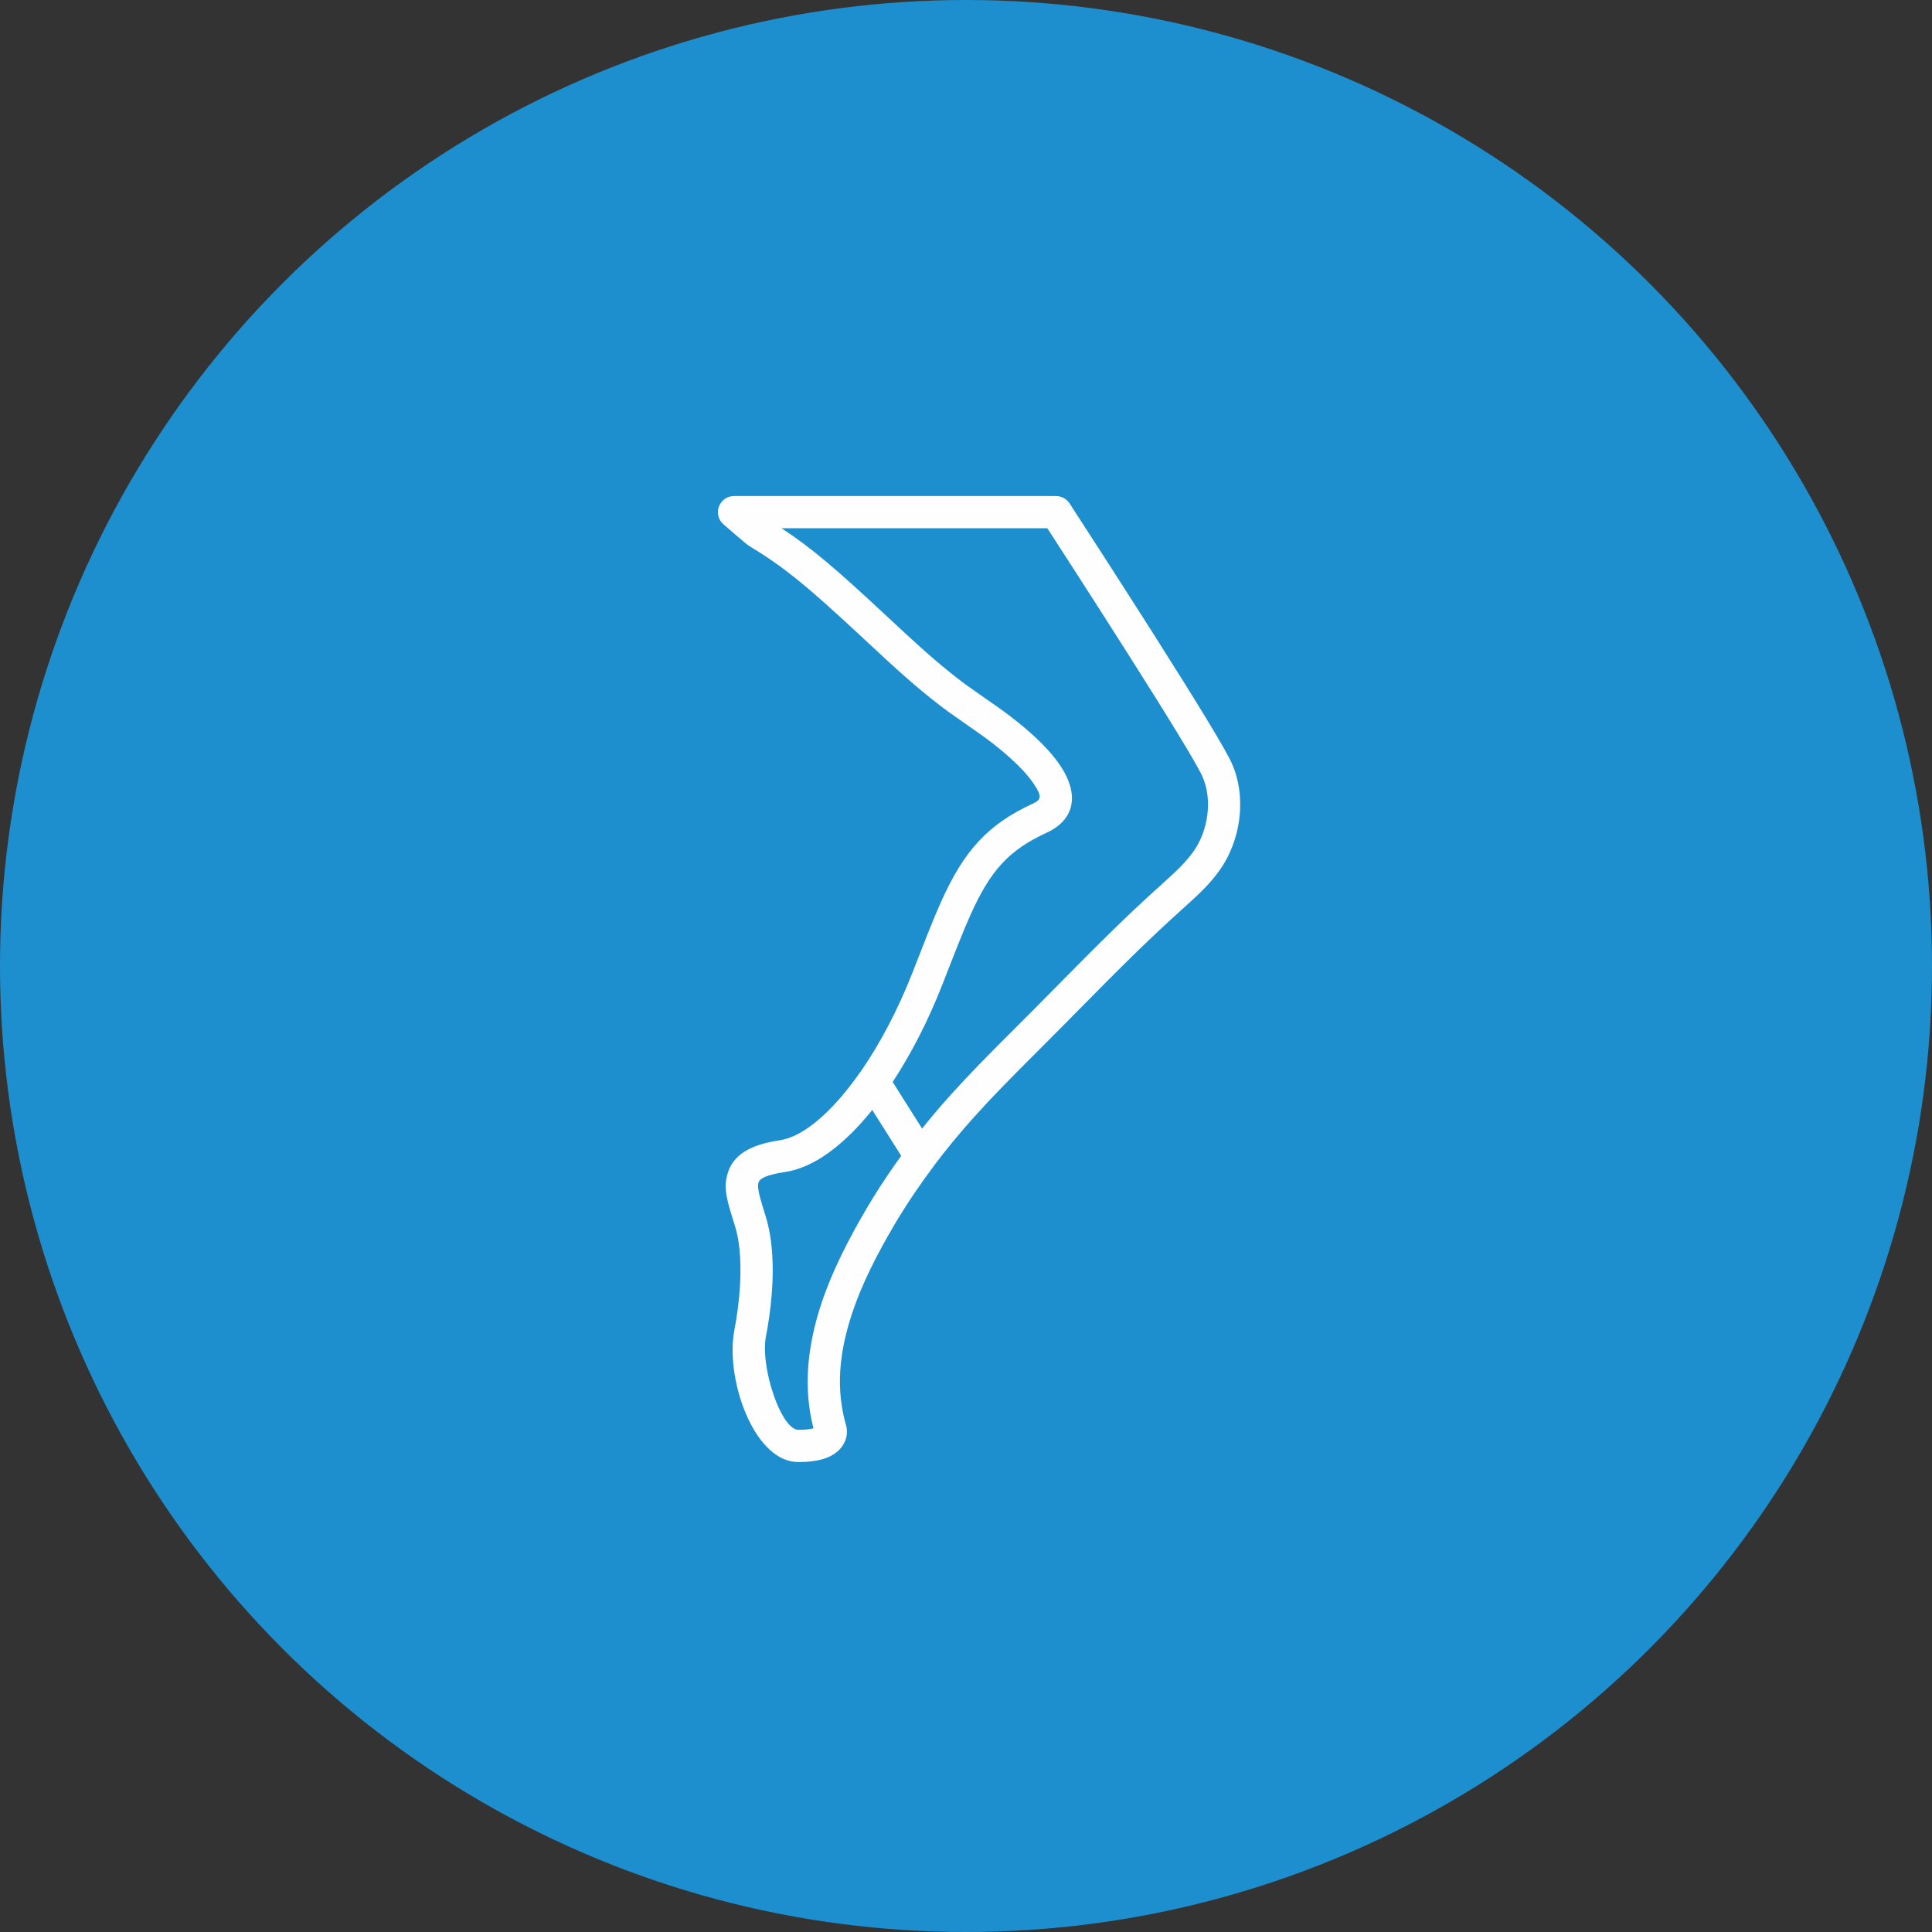 <svg width="50" height="50" viewBox="0 0 50 50" fill="none" xmlns="http://www.w3.org/2000/svg">
<rect x="0" y="0" width="50" height="50" fill="#333333" stroke="none"/>
<circle cx="25" cy="25" r="25" fill="#1D8FCF"/>
<g clip-path="url(#clip0)">
<path d="M24.385 25.49C24.385 25.491 24.385 25.491 24.384 25.491C24.384 25.493 24.384 25.493 24.385 25.49Z" fill="#FEFEFE"/>
<path d="M31.877 19.751C31.709 19.376 30.99 18.2 29.858 16.416C29.819 16.356 29.819 16.356 29.781 16.295C29.321 15.572 28.828 14.804 28.336 14.041C28.164 13.774 28.004 13.527 27.86 13.306C27.774 13.173 27.712 13.078 27.68 13.027C27.602 12.909 27.471 12.838 27.33 12.838H18.997C18.612 12.838 18.433 13.315 18.722 13.568C18.742 13.585 18.776 13.615 18.82 13.653C18.893 13.717 18.967 13.781 19.036 13.84C19.255 14.028 19.355 14.111 19.415 14.147C20.307 14.682 20.95 15.222 22.343 16.521C23.275 17.392 23.7 17.77 24.261 18.207C24.463 18.365 24.632 18.486 24.998 18.74C25.421 19.033 25.602 19.164 25.811 19.333C26.211 19.657 26.543 19.975 26.748 20.277C26.963 20.596 26.958 20.692 26.739 20.793C25.559 21.337 24.951 22.014 24.359 23.329C24.251 23.569 24.14 23.835 24.002 24.183C23.923 24.382 23.617 25.164 23.609 25.186C23.23 26.15 22.767 27.021 22.279 27.726C22.272 27.734 22.265 27.742 22.259 27.75C21.672 28.592 21.068 29.165 20.543 29.4C20.539 29.402 20.536 29.403 20.533 29.404C20.508 29.415 20.484 29.425 20.459 29.434C20.442 29.441 20.425 29.447 20.409 29.453C20.396 29.457 20.383 29.462 20.371 29.465C20.345 29.473 20.32 29.481 20.295 29.487C20.287 29.489 20.279 29.491 20.271 29.492C20.245 29.498 20.22 29.503 20.194 29.508C20.191 29.508 20.188 29.509 20.186 29.509C19.416 29.623 18.969 29.886 18.829 30.377C18.798 30.486 18.781 30.585 18.78 30.693C18.779 30.929 18.854 31.203 19.017 31.715C19.138 32.094 19.179 32.59 19.158 33.129C19.157 33.177 19.154 33.226 19.151 33.275C19.15 33.287 19.15 33.298 19.149 33.31C19.126 33.674 19.076 34.053 19.005 34.425C18.99 34.502 18.979 34.583 18.971 34.666C18.86 35.919 19.566 37.838 20.663 37.838C21.189 37.838 21.547 37.724 21.753 37.484C21.862 37.358 21.911 37.218 21.918 37.083C21.92 37.039 21.918 36.995 21.911 36.952C21.904 36.916 21.904 36.916 21.898 36.892C21.869 36.794 21.844 36.696 21.823 36.596C21.721 36.1 21.712 35.608 21.784 35.103C21.812 34.909 21.849 34.715 21.898 34.519C22.073 33.807 22.384 33.072 22.841 32.234C22.929 32.075 23.021 31.911 23.119 31.743C23.136 31.715 23.152 31.688 23.168 31.661C23.19 31.624 23.211 31.588 23.233 31.552C23.238 31.544 23.243 31.536 23.248 31.527C23.52 31.08 23.825 30.633 24.162 30.183C24.168 30.176 24.172 30.168 24.176 30.161C24.503 29.727 24.854 29.302 25.228 28.888C25.679 28.388 26.059 27.999 26.921 27.138C27.274 26.785 27.431 26.628 27.624 26.432C27.654 26.401 27.654 26.401 27.685 26.37L27.77 26.283C29.121 24.912 29.764 24.279 30.572 23.552C30.606 23.521 30.606 23.521 30.641 23.49C31.092 23.084 31.312 22.864 31.534 22.563C32.12 21.77 32.272 20.631 31.877 19.751ZM22.614 30.968C22.608 30.977 22.602 30.987 22.596 30.997C22.567 31.044 22.538 31.09 22.51 31.138C22.473 31.199 22.436 31.261 22.4 31.323C22.302 31.49 22.21 31.653 22.122 31.814C21.626 32.718 21.285 33.521 21.089 34.317C21.034 34.539 20.991 34.762 20.959 34.985C20.928 35.198 20.91 35.41 20.905 35.62C20.905 35.626 20.905 35.632 20.905 35.638C20.904 35.674 20.903 35.71 20.903 35.746C20.902 36.163 20.951 36.572 21.053 36.964C20.965 36.989 20.836 37.004 20.663 37.004C20.41 37.004 20.128 36.488 19.956 35.896C19.953 35.885 19.95 35.875 19.947 35.865C19.838 35.478 19.777 35.064 19.802 34.741C19.806 34.685 19.813 34.633 19.823 34.584C19.93 34.025 19.994 33.454 19.998 32.918C20.001 32.383 19.944 31.881 19.811 31.461C19.668 31.015 19.616 30.808 19.619 30.681C19.62 30.652 19.624 30.628 19.63 30.605C19.659 30.503 19.826 30.405 20.308 30.333C20.354 30.326 20.4 30.318 20.446 30.307C20.944 30.197 21.45 29.886 21.947 29.411C21.958 29.401 21.968 29.392 21.979 29.381C22.003 29.358 22.027 29.335 22.051 29.311C22.085 29.276 22.119 29.242 22.153 29.206C22.154 29.206 22.154 29.205 22.155 29.204C22.296 29.057 22.436 28.897 22.574 28.726L23.323 29.913C23.071 30.26 22.834 30.612 22.614 30.968ZM30.864 22.068C30.685 22.31 30.494 22.501 30.084 22.87C30.049 22.901 30.049 22.901 30.015 22.932C29.19 23.675 28.539 24.316 27.177 25.698L27.091 25.786C27.061 25.816 27.061 25.816 27.03 25.847C26.84 26.041 26.684 26.197 26.339 26.541C25.46 27.419 25.073 27.816 24.61 28.329C24.35 28.617 24.101 28.91 23.863 29.207L23.102 28.001C23.58 27.276 24.019 26.422 24.384 25.491C24.393 25.469 24.698 24.688 24.776 24.491C24.91 24.154 25.017 23.898 25.119 23.671C25.633 22.528 26.105 22.003 27.088 21.55C27.866 21.191 27.906 20.502 27.438 19.811C27.174 19.42 26.796 19.057 26.335 18.685C26.105 18.499 25.912 18.36 25.487 18.065C25.12 17.81 24.959 17.695 24.773 17.55C24.238 17.133 23.826 16.765 22.919 15.919C21.673 14.756 21.002 14.177 20.226 13.671H27.104C27.122 13.698 27.14 13.728 27.161 13.759C27.304 13.98 27.464 14.227 27.636 14.493C28.127 15.254 28.619 16.02 29.077 16.742C29.116 16.802 29.116 16.802 29.154 16.863C30.248 18.585 30.974 19.773 31.117 20.092C31.385 20.69 31.275 21.511 30.864 22.068Z" fill="#FEFEFE"/>
</g>
<defs>
<clipPath id="clip0">
<rect width="25" height="25" fill="white" transform="translate(12.838 12.838)"/>
</clipPath>
</defs>
</svg>
